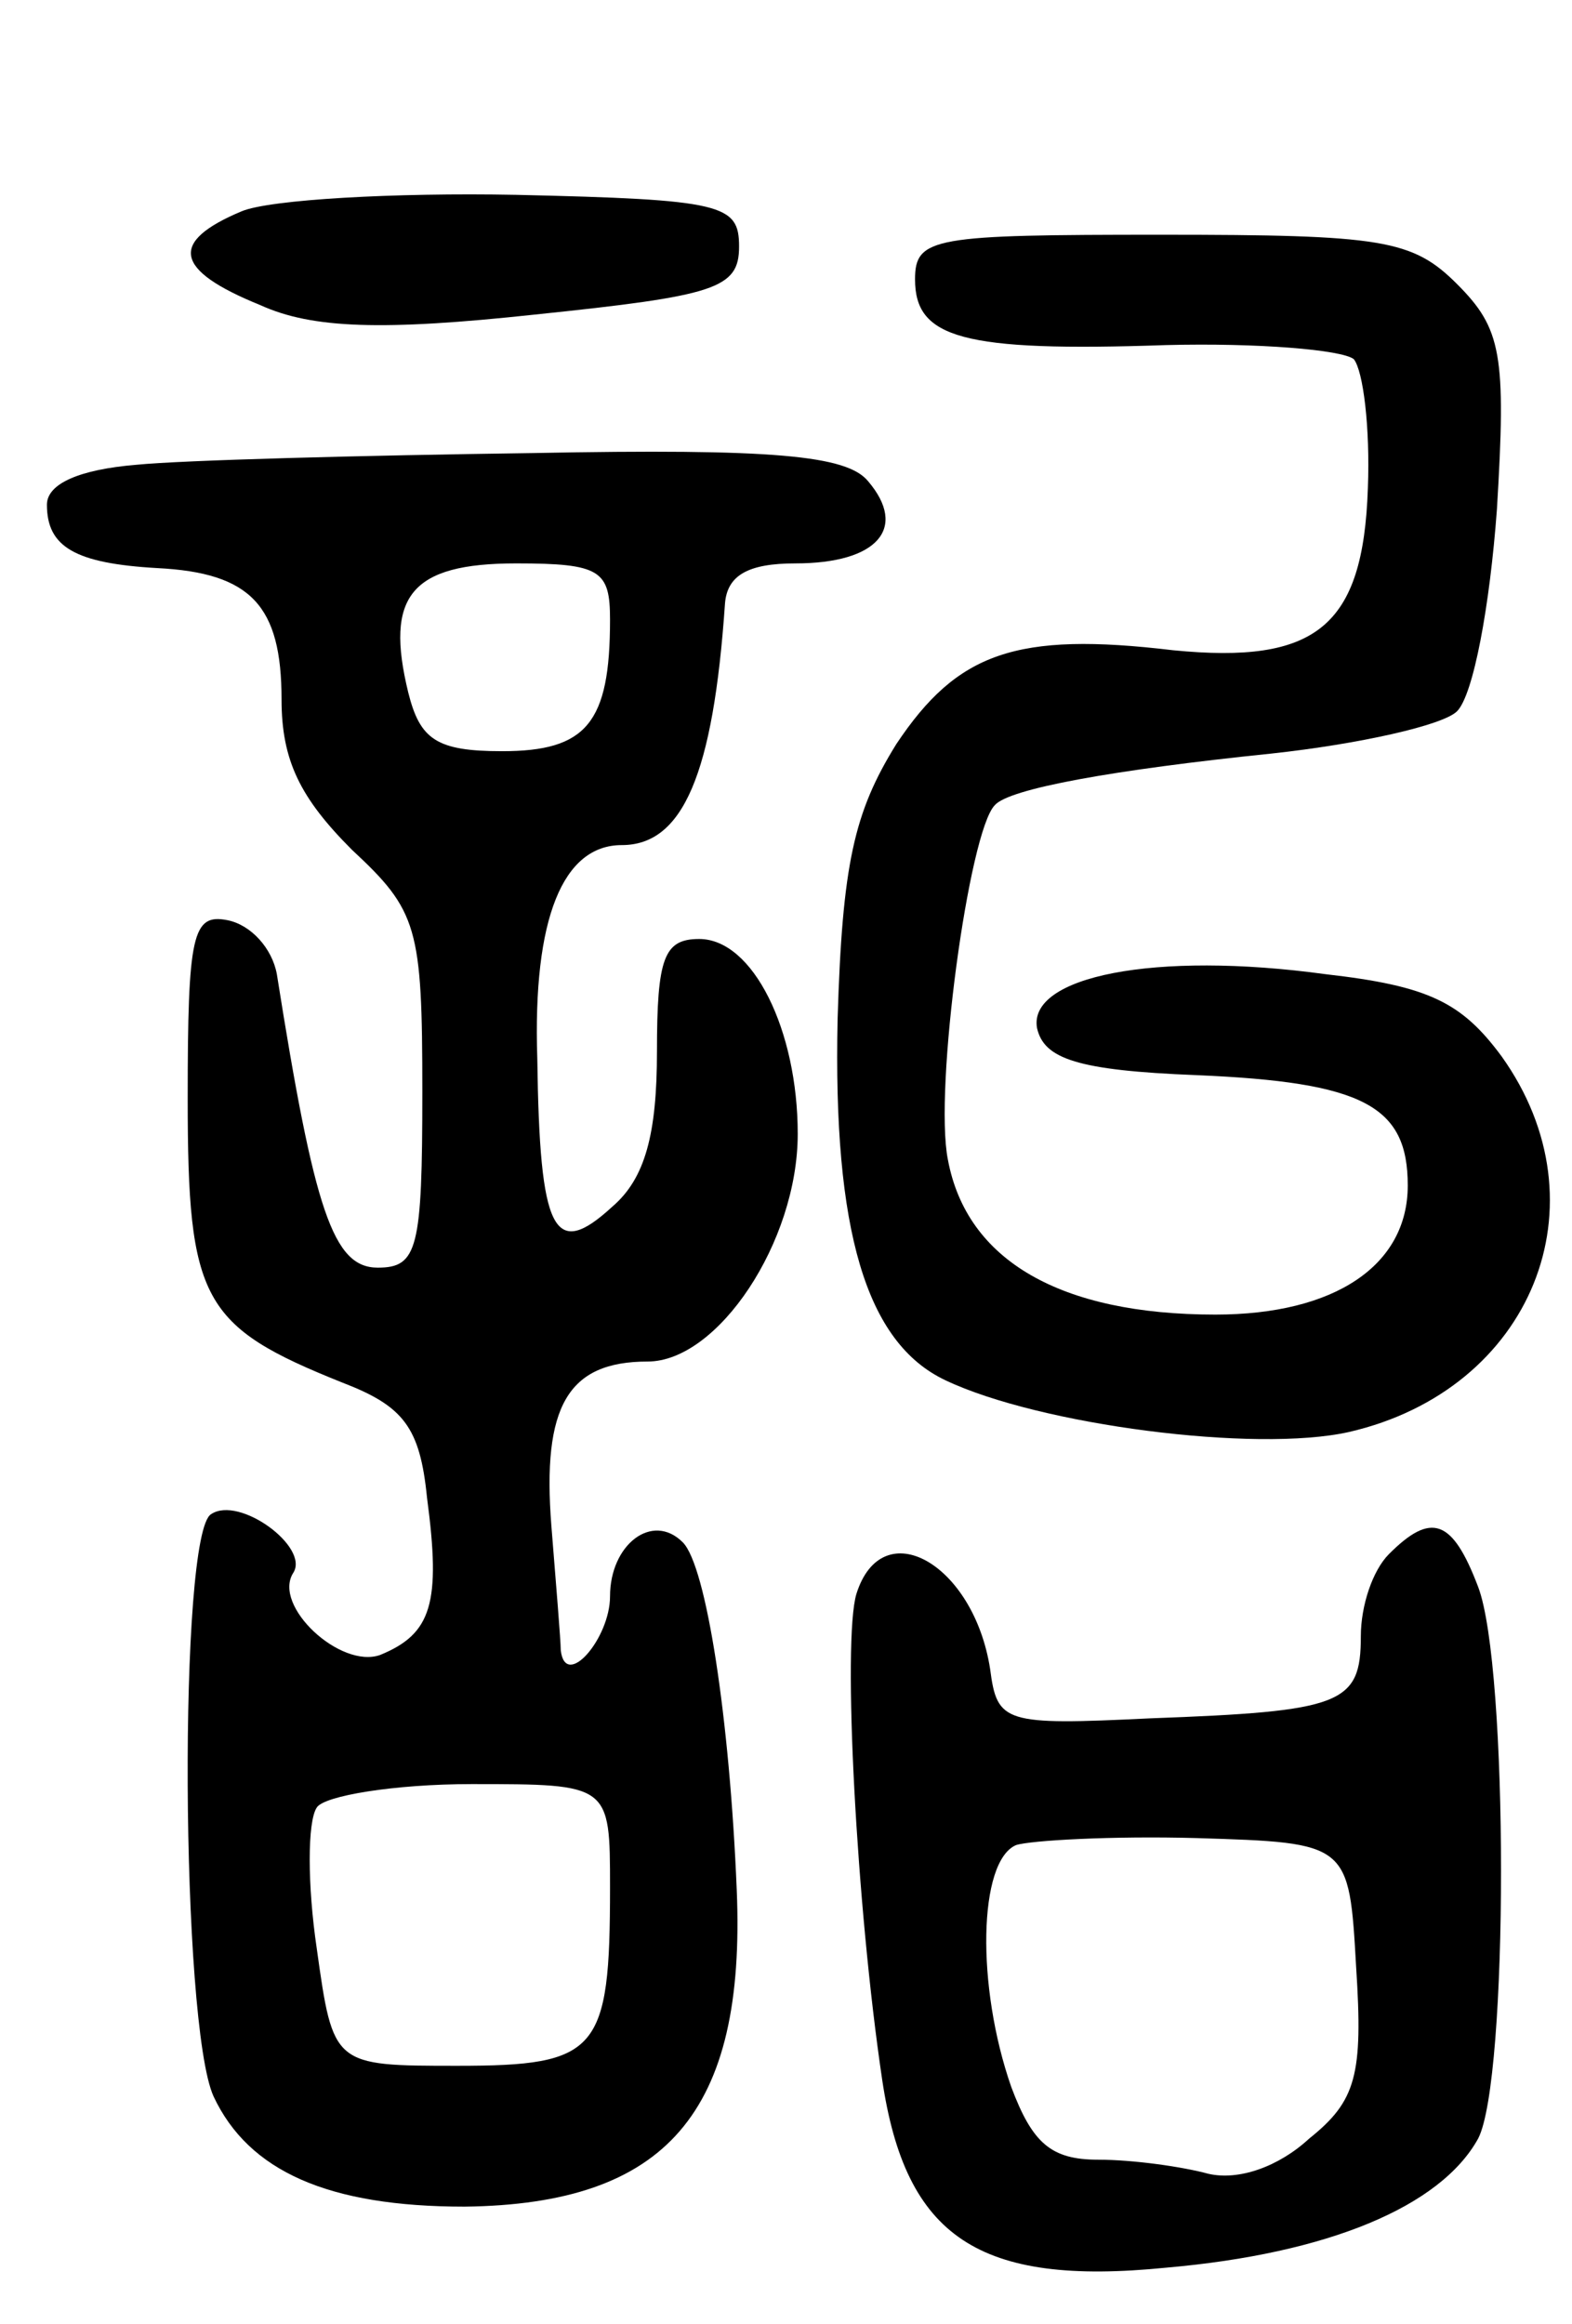 <svg version="1.0" xmlns="http://www.w3.org/2000/svg"
 width="67pt" height="99pt" viewBox="0 0 67 99"
 preserveAspectRatio="xMidYMid meet">
<g transform="translate(0,99) scale(0.1,-0.1)"
fill="#000000" stroke="none">
<path d="M103 900 c-31 -13 -29 -25 8 -40 22 -10 52 -11 117 -4 77 8 87 11 87
29 0 18 -7 20 -95 22 -52 1 -105 -2 -117 -7z"/>
<path d="M390 871 c0 -25 20 -31 107 -28 39 1 75 -2 80 -6 4 -5 7 -29 6 -55
-2 -59 -22 -75 -83 -69 -67 8 -92 -1 -118 -40 -18 -29 -23 -51 -25 -117 -2
-90 12 -138 46 -154 40 -19 132 -31 172 -22 78 18 110 97 65 160 -17 23 -31
30 -75 35 -73 10 -127 -1 -123 -23 3 -13 17 -18 68 -20 71 -3 90 -13 90 -47 0
-34 -31 -55 -82 -55 -66 0 -106 23 -114 66 -6 30 9 140 20 151 6 7 50 15 118
22 37 4 73 12 79 18 7 7 14 45 17 86 4 66 2 77 -17 96 -19 19 -32 21 -126 21
-97 0 -105 -1 -105 -19z"/>
<path d="M58 792 c-24 -2 -38 -8 -38 -17 0 -18 12 -25 47 -27 40 -2 53 -16 53
-56 0 -26 8 -42 30 -64 28 -26 30 -33 30 -103 0 -67 -2 -75 -19 -75 -19 0 -27
24 -43 125 -2 11 -11 21 -21 23 -15 3 -17 -6 -17 -76 0 -86 6 -97 66 -121 26
-10 33 -19 36 -49 6 -45 2 -58 -20 -67 -17 -6 -46 21 -37 35 7 11 -23 33 -35
25 -14 -8 -13 -217 1 -248 15 -32 49 -47 107 -47 86 1 120 40 116 135 -3 73
-13 138 -23 148 -13 13 -31 -1 -31 -23 0 -18 -19 -40 -21 -23 0 4 -2 28 -4 53
-4 51 7 70 41 70 30 0 64 51 64 97 0 44 -19 83 -42 83 -15 0 -18 -8 -18 -48 0
-35 -5 -54 -19 -66 -25 -23 -31 -11 -32 63 -2 60 11 91 36 91 26 0 39 30 44
103 1 12 10 17 30 17 35 0 48 15 31 35 -9 11 -40 14 -143 12 -73 -1 -149 -3
-169 -5z m202 -66 c0 -44 -10 -56 -46 -56 -28 0 -35 5 -40 25 -10 41 1 55 46
55 36 0 40 -3 40 -24z m0 -540 c0 -70 -5 -76 -65 -76 -53 0 -53 0 -60 50 -4
27 -4 54 0 60 3 5 33 10 66 10 59 0 59 0 59 -44z"/>
<path d="M592 328 c-7 -7 -12 -22 -12 -35 0 -29 -8 -32 -90 -35 -62 -3 -65 -2
-68 21 -7 45 -46 67 -57 32 -6 -20 0 -133 11 -207 10 -67 41 -88 121 -80 69 6
117 26 133 55 13 25 13 201 0 235 -11 29 -20 32 -38 14z m-14 -176 c3 -46 0
-57 -20 -73 -13 -12 -30 -18 -43 -15 -11 3 -32 6 -47 6 -20 0 -28 7 -37 31
-15 43 -14 96 2 103 6 2 41 4 77 3 65 -2 65 -2 68 -55z"/>
</g>
</svg>
